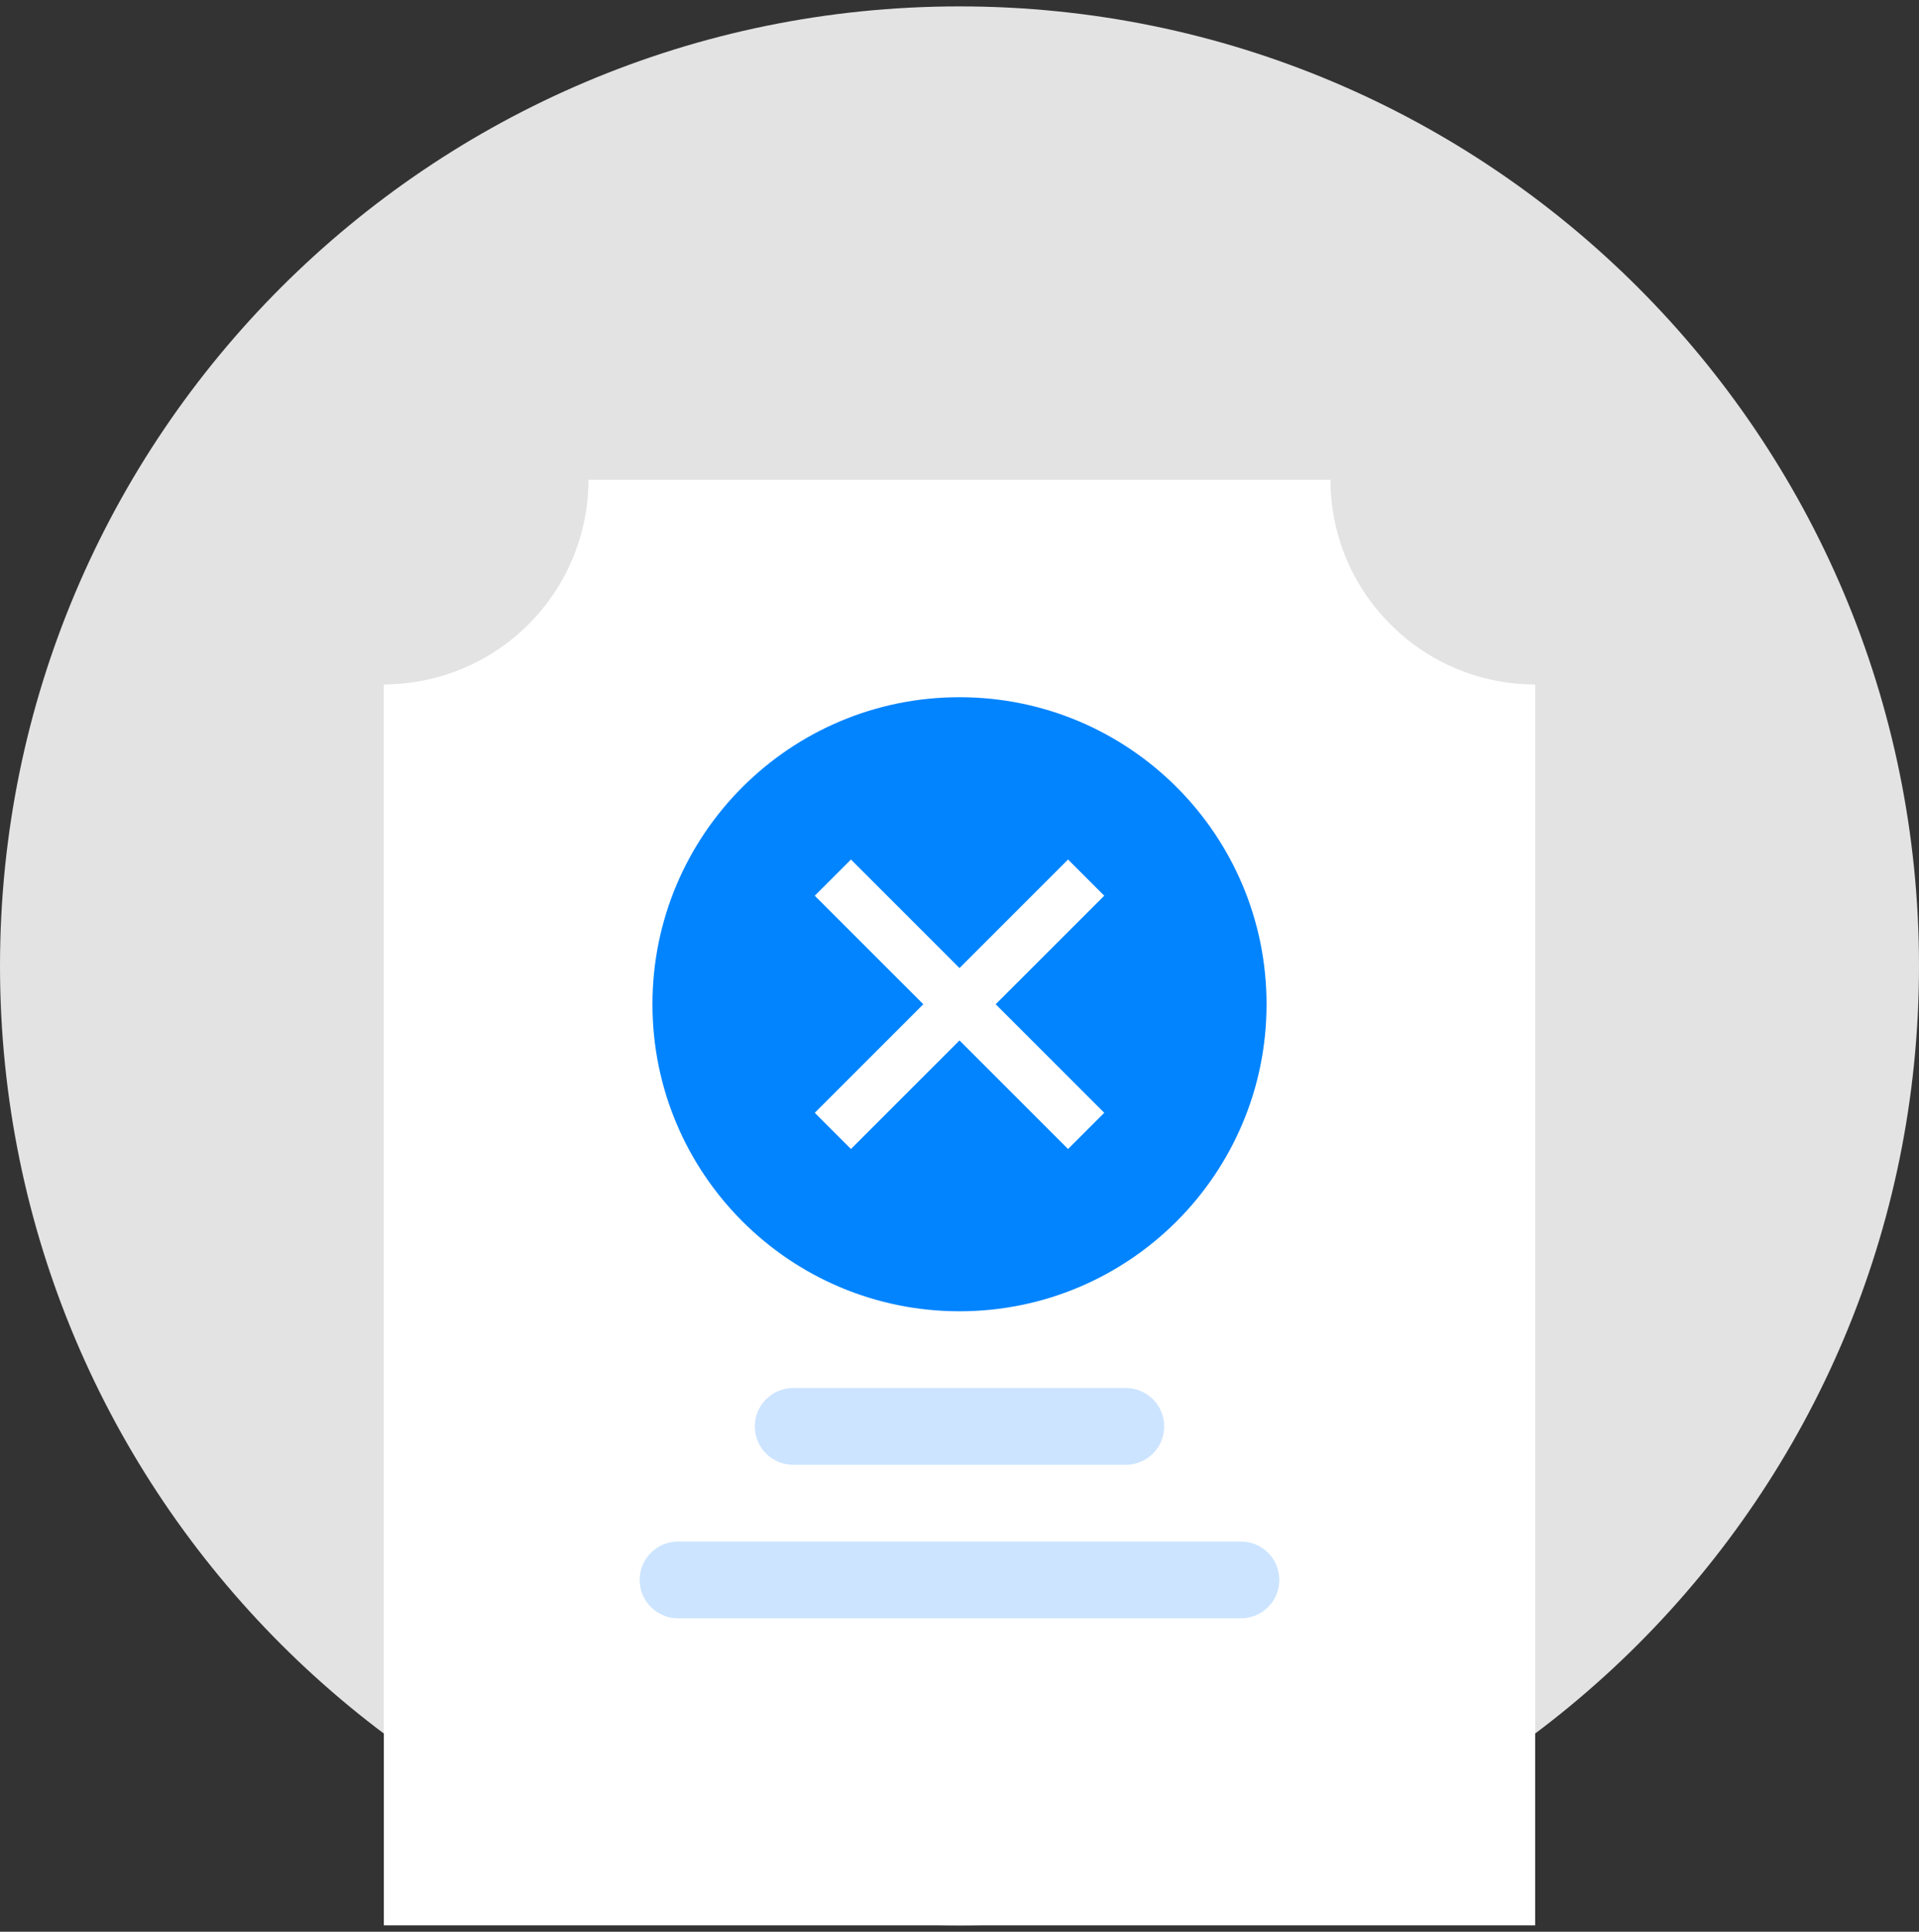<svg width="150" height="151" viewBox="0 0 150 151" fill="none" xmlns="http://www.w3.org/2000/svg">
<rect x="0" y="0" width="150" height="151" fill="#333333" stroke="none"/>
<path d="M75 150.5C116.421 150.5 150 116.921 150 75.5C150 34.079 116.421 0.5 75 0.5C33.579 0.5 0 34.079 0 75.5C0 116.921 33.579 150.5 75 150.5Z" fill="#E3E3E3"/>
<path d="M120 150.5H30V53.5C34.242 53.495 38.309 51.808 41.308 48.809C44.308 45.809 45.995 41.742 46 37.5H104C103.996 39.601 104.408 41.683 105.213 43.624C106.018 45.565 107.2 47.327 108.691 48.808C110.172 50.299 111.934 51.482 113.875 52.287C115.817 53.092 117.898 53.505 120 53.5V150.5Z" fill="white"/>
<path d="M75 102.5C88.255 102.5 99 91.755 99 78.5C99 65.245 88.255 54.5 75 54.5C61.745 54.5 51 65.245 51 78.5C51 91.755 61.745 102.5 75 102.5Z" fill="#0284FF"/>
<path d="M83.485 89.814L75 81.329L66.515 89.814L63.686 86.985L72.172 78.5L63.686 70.015L66.515 67.186L75 75.672L83.485 67.186L86.314 70.015L77.828 78.5L86.314 86.985L83.485 89.814Z" fill="white"/>
<path d="M88 108.5H62C60.343 108.5 59 109.843 59 111.5C59 113.157 60.343 114.5 62 114.5H88C89.657 114.5 91 113.157 91 111.5C91 109.843 89.657 108.5 88 108.5Z" fill="#CCE4FF"/>
<path d="M97 120.5H53C51.343 120.5 50 121.843 50 123.5C50 125.157 51.343 126.5 53 126.5H97C98.657 126.5 100 125.157 100 123.5C100 121.843 98.657 120.5 97 120.5Z" fill="#CCE4FF"/>
</svg>
